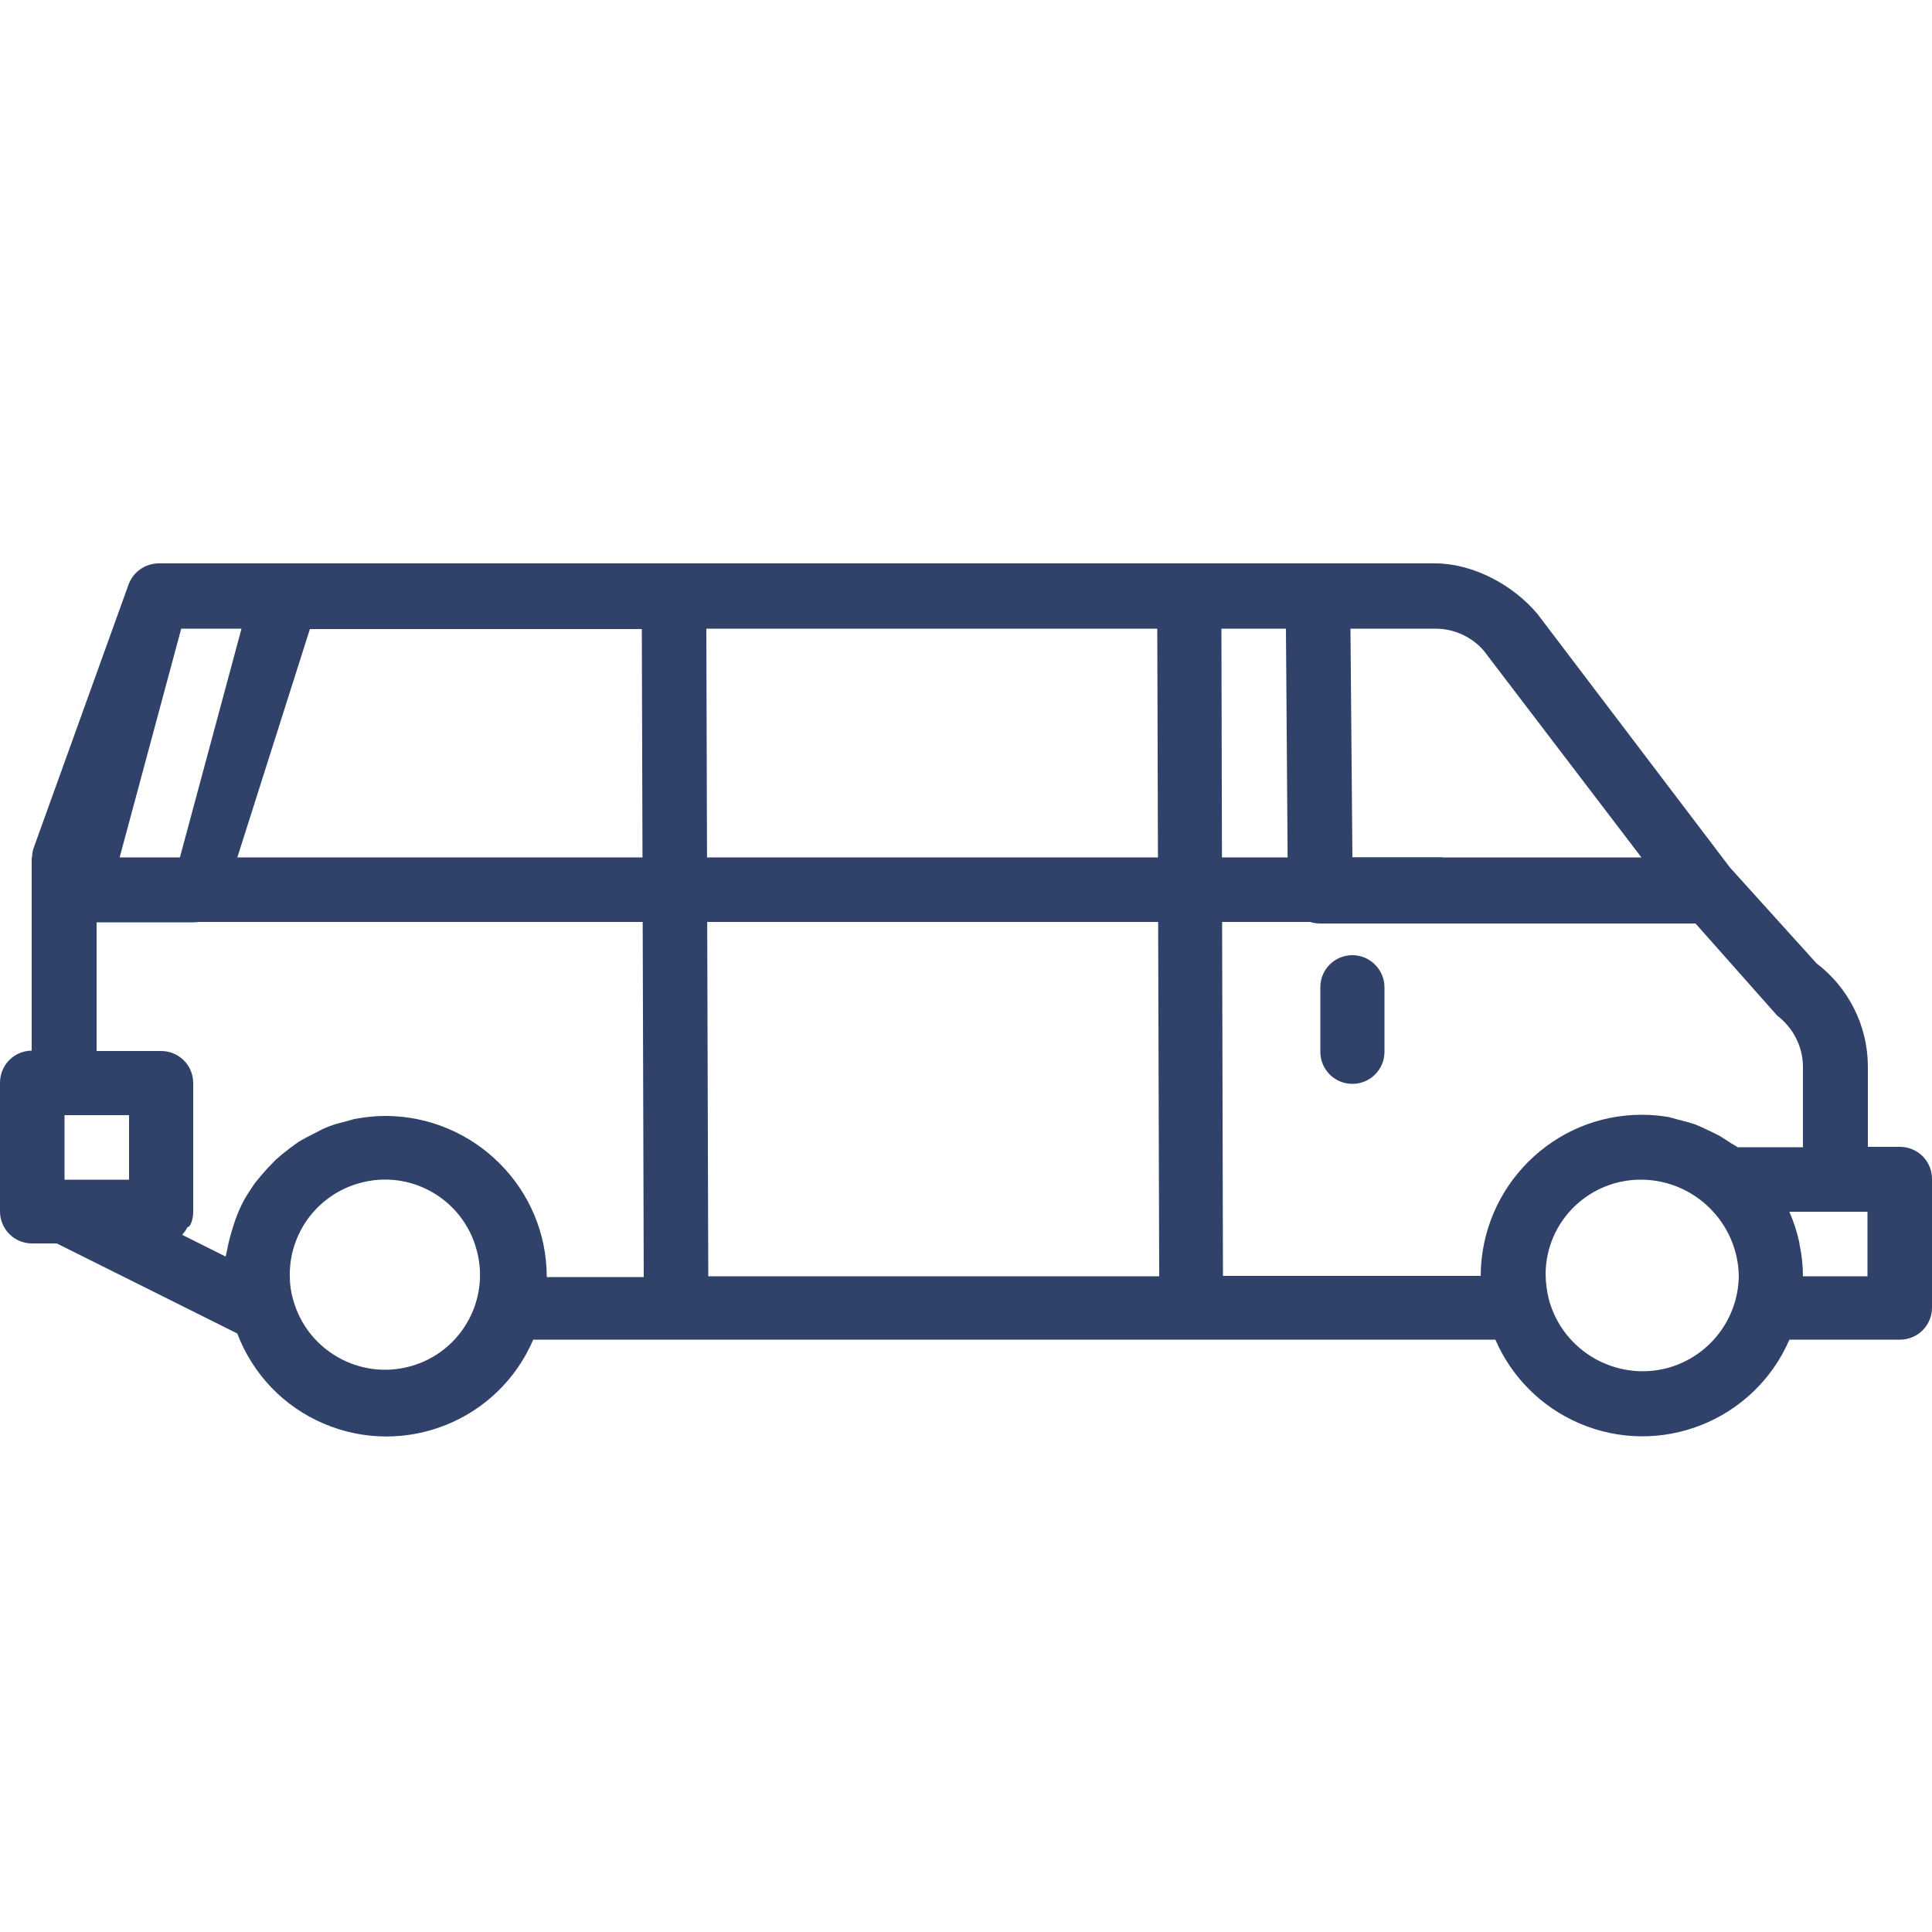 <?xml version="1.0" encoding="utf-8"?>
<!-- Generator: Adobe Illustrator 22.1.0, SVG Export Plug-In . SVG Version: 6.00 Build 0)  -->
<svg version="1.1" xmlns="http://www.w3.org/2000/svg" xmlns:xlink="http://www.w3.org/1686868/xlink" x="0px" y="0px"
	 viewBox="0 0 500 500" style="enable-background:new 0 0 500 500;" xml:space="preserve">
<style type="text/css">
	.st0{display:none;}
	.st1{display:inline;fill:#304269;}
	.st2{display:inline;}
	.st3{fill:#91BED4;}
	.st4{fill:#F26101;}
	.st5{fill:none;stroke:#91BED4;stroke-width:20;stroke-miterlimit:10;}
	.st6{display:inline;fill:none;stroke:#91BED4;stroke-width:20;stroke-miterlimit:10;}
	.st7{display:inline;fill:#D9E8F5;}
	.st8{display:inline;fill:#F26101;}
	.st9{fill:#304269;}
	.st10{fill:#D9E8F5;}
	.st11{fill:#304269;}
	.st12{display:inline;fill:#CAE4F5;}
	.st13{display:inline;fill:#B4D3E1;}
	.st14{display:inline;fill:#304269;}
	.st15{display:inline;fill:#91BED4;}
	.st16{fill:none;stroke:#91BED4;stroke-width:6;stroke-miterlimit:10;}
	.st17{fill:none;stroke:#91BED4;stroke-width:3;stroke-miterlimit:10;}
	.st18{opacity:0.5;fill:#304269;}
</style>
<g id="Слой_5" class="st0">
	<rect x="-632" y="-628" class="st1" width="2271" height="1242"/>
</g>
<g id="route" class="st0">
</g>
<g id="calendar__x28_копия_x29_" class="st0">
</g>
<g id="guide" class="st0">
</g>
<g id="enjoy">
	<g>
		<path class="st11" d="M350,247.2L350,247.2c-4.6,0-8.3,3.7-8.3,8.3v16.7c0,4.6,3.7,8.3,8.3,8.3l0,0c4.6,0,8.3-3.7,8.3-8.3v-16.7
			C358.3,251,354.6,247.2,350,247.2z"/>
		<rect x="21" y="221.9" class="st11" width="352.3" height="16.7"/>
		<g>
			<path class="st11" d="M8.3,271.9c-4.6,0-8.3,3.7-8.3,8.3l0,33.3c0,4.6,3.7,8.3,8.3,8.3h6.4l46.7,23.3c4,10.5,12,18.9,22.3,23.3
				c21,9,45.3-0.7,54.3-21.7H387c4.2,9.7,11.9,17.4,21.6,21.6c21,9.1,45.4-0.6,54.5-21.6h28.6c4.6,0,8.3-3.7,8.3-8.3v-33.3
				c0-4.6-3.7-8.3-8.3-8.3h-8.3v-20.8c0-10.5-5-20.4-13.3-26.7l-22.4-24.8l-49.8-65.6c-6.3-7.5-16.5-13-26.3-13.1H41.1
				c-3.5,0-6.6,2.2-7.8,5.4l-24.5,68c-0.3,0.8-0.5,1.7-0.5,2.6c0,0.1-0.1,0.2-0.1,0.3V271.9L8.3,271.9z M62.5,162.7l-18.2,67.6H28.7
				l18.2-67.6H62.5z M424.8,221.9H350l-0.5-59.2h22c4.8,0,9.4,2.1,12.5,5.7L424.8,221.9z M463.2,313.9c0-0.1-0.1-0.2-0.1-0.3h20.2
				v16.7h-16.7c0-2.8-0.3-5.6-0.9-8.3c0-0.1,0-0.2,0-0.3C465.1,319,464.3,316.4,463.2,313.9L463.2,313.9z M400.9,336.5
				c-0.6-2.3-0.9-4.7-0.9-7c0.2-13.6,11.4-24.4,25-24.2c13.7,0.2,24.8,11.3,25,25c-0.2,11.1-7.6,20.7-18.3,23.7
				C418.4,357.6,404.6,349.8,400.9,336.5L400.9,336.5z M316.1,162.7h16.7l0.5,68c0,4.6,3.7,8.3,8.3,8.3h97.2l21.1,23.8
				c4.2,3.2,6.7,8.1,6.7,13.3v20.8h-16.9c-0.7-0.5-1.4-0.8-2.1-1.3c-0.8-0.5-1.7-1.1-2.5-1.6c-1.3-0.7-2.6-1.3-3.9-1.9
				c-0.8-0.4-1.7-0.8-2.5-1.1c-1.5-0.5-3-0.9-4.6-1.3c-0.7-0.2-1.5-0.4-2.2-0.6c-2.3-0.4-4.7-0.6-7-0.6c-23,0-41.6,18.7-41.7,41.7
				h-66.7L316.1,162.7z M182.8,162.7h116.7l0.5,167.6H183.3L182.8,162.7z M75.9,336.5c-0.6-2-0.9-4.1-0.9-6.2
				c-0.2-11.2,7.2-21.1,18-24.1c13.1-3.7,26.7,4,30.3,17.1c3.7,13.1-4,26.7-17.1,30.3C93.2,357.2,79.6,349.6,75.9,336.5L75.9,336.5z
				 M49.3,316.9c0.5-1,0.7-2.2,0.7-3.3v-33.3c0-4.6-3.7-8.3-8.3-8.3H25v-33.3h25c3.5,0,6.6-2.2,7.8-5.4l22.4-70.5h85.9l0.5,167.7
				h-25.1c0-23-18.7-41.6-41.7-41.7c-2.7,0-5.4,0.3-8.1,0.8c-0.8,0.2-1.7,0.5-2.5,0.7c-1.7,0.4-3.4,0.9-5,1.6
				c-1,0.4-1.8,0.9-2.8,1.4c-1.4,0.7-2.8,1.4-4.1,2.2c-0.9,0.6-1.8,1.3-2.6,1.9c-1.2,0.9-2.3,1.8-3.4,2.8c-0.8,0.8-1.5,1.6-2.3,2.4
				c-1,1.1-1.9,2.2-2.8,3.3c-0.7,0.9-1.3,1.9-1.9,2.8c-0.8,1.2-1.5,2.5-2.1,3.8c-0.5,1.1-0.9,2.1-1.3,3.2c-0.5,1.4-0.9,2.8-1.3,4.2
				c-0.3,1.1-0.6,2.3-0.8,3.5c-0.1,0.6-0.3,1.2-0.4,1.8l-11.2-5.6l0-0.1c0.5-0.6,1-1.2,1.3-1.9C49,317.5,49.1,317.2,49.3,316.9
				L49.3,316.9z M16.7,288.6h16.7v16.7H16.7V288.6z M16.7,305.3"/>
		</g>
	</g>
</g>
</svg>
